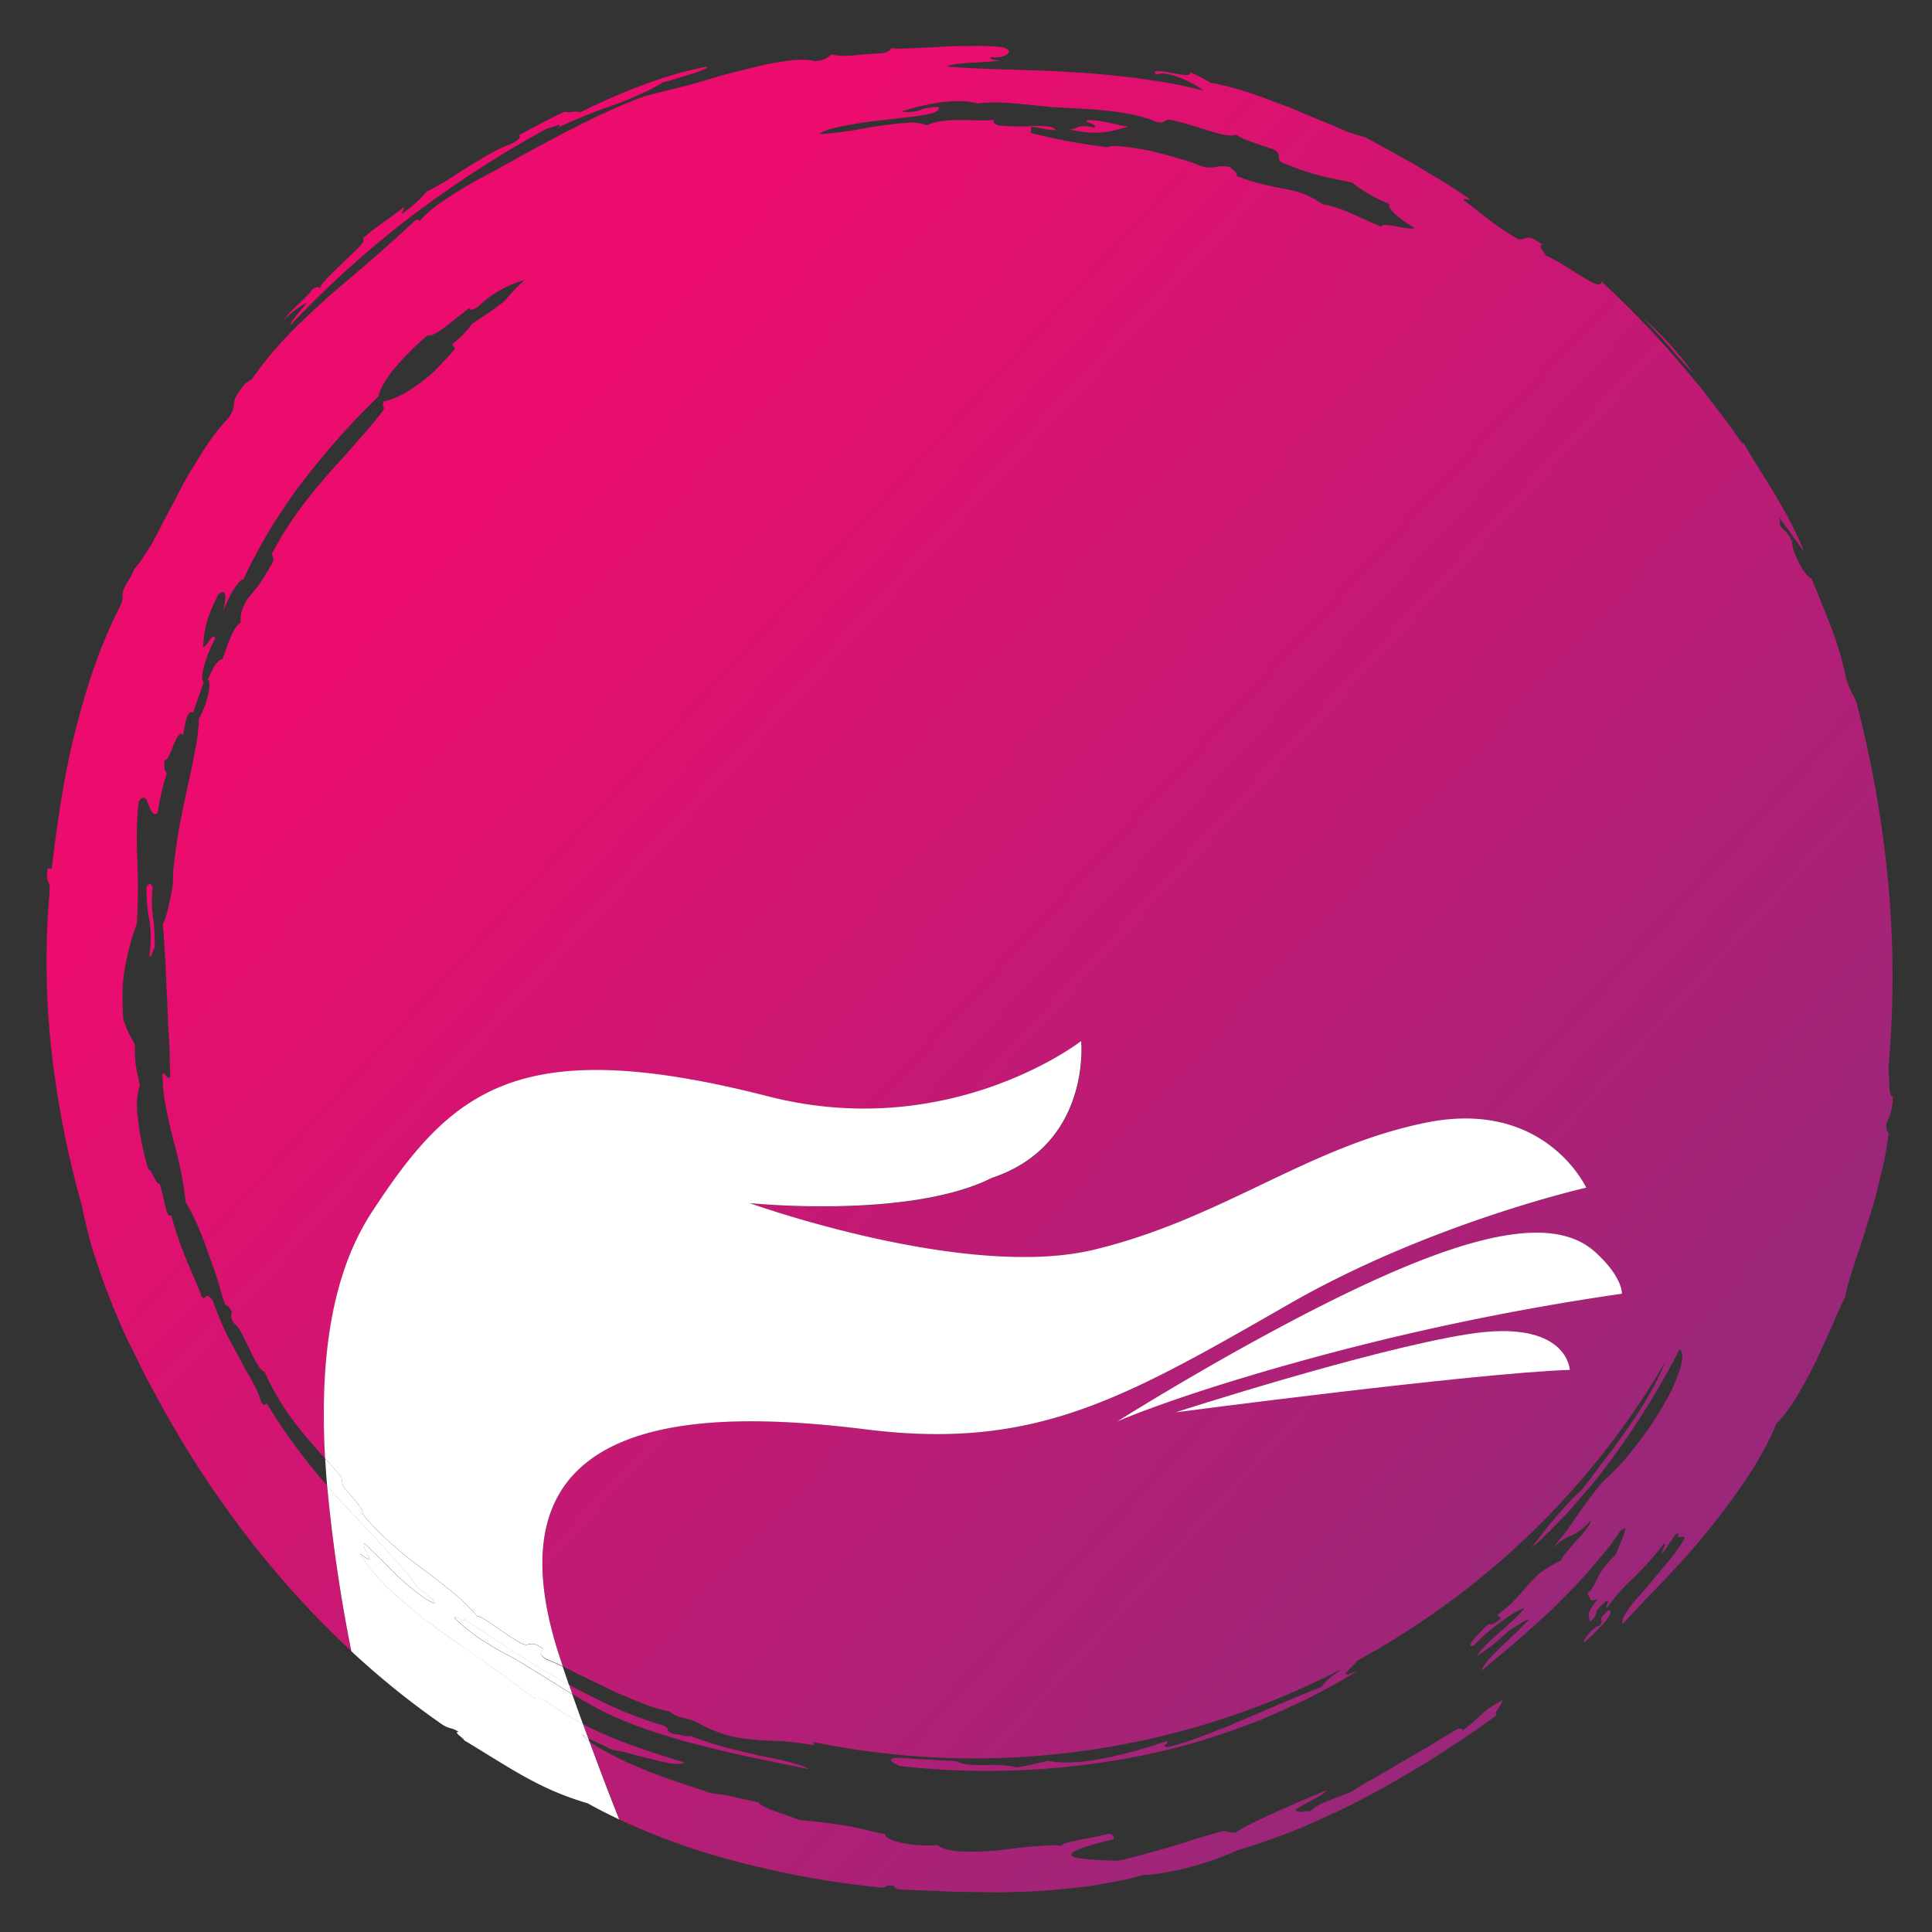 <svg id="Layer_1" data-name="Layer 1" xmlns="http://www.w3.org/2000/svg" xmlns:xlink="http://www.w3.org/1999/xlink" viewBox="0 0 542 542"><rect x="0" y="0" width="542" height="542" fill="#333333" stroke="none"/><defs><style>.cls-1{fill:none;}.cls-2{fill:url(#linear-gradient);}.cls-3{fill:url(#linear-gradient-2);}.cls-4{fill:url(#linear-gradient-3);}.cls-5{fill:url(#linear-gradient-4);}.cls-6{fill:url(#linear-gradient-5);}.cls-7{fill:url(#linear-gradient-6);}.cls-8{fill:url(#linear-gradient-7);}.cls-9{fill:url(#linear-gradient-8);}.cls-10{fill:url(#linear-gradient-9);}.cls-11{fill:#fff;}.cls-12{clip-path:url(#clip-path);}.cls-13{fill:url(#linear-gradient-10);}</style><linearGradient id="linear-gradient" x1="-432.09" y1="3777.24" x2="-431.09" y2="3777.24" gradientTransform="matrix(321.27, 297.5, 297.5, -321.27, -984931.26, 1342362.14)" gradientUnits="userSpaceOnUse"><stop offset="0" stop-color="#ec0c6e"/><stop offset="1" stop-color="#9a2779"/></linearGradient><linearGradient id="linear-gradient-2" x1="-432.09" y1="3777.21" x2="-431.09" y2="3777.21" xlink:href="#linear-gradient"/><linearGradient id="linear-gradient-3" x1="-432.09" y1="3777.39" x2="-431.09" y2="3777.39" xlink:href="#linear-gradient"/><linearGradient id="linear-gradient-4" x1="-432.09" y1="3778.17" x2="-431.09" y2="3778.17" xlink:href="#linear-gradient"/><linearGradient id="linear-gradient-5" x1="-432.09" y1="3777.69" x2="-431.09" y2="3777.69" xlink:href="#linear-gradient"/><linearGradient id="linear-gradient-6" x1="-432.09" y1="3777.88" x2="-431.09" y2="3777.88" xlink:href="#linear-gradient"/><linearGradient id="linear-gradient-7" x1="-432.09" y1="3778.32" x2="-431.09" y2="3778.32" xlink:href="#linear-gradient"/><linearGradient id="linear-gradient-8" x1="-432.09" y1="3777.39" x2="-431.09" y2="3777.39" xlink:href="#linear-gradient"/><linearGradient id="linear-gradient-9" x1="-432.09" y1="3777.73" x2="-431.09" y2="3777.73" xlink:href="#linear-gradient"/><clipPath id="clip-path"><path class="cls-1" d="M-519.44,453.08a53.49,53.49,0,0,0,9.62,7.35c2.88,1.87,5.56,3.09,7.79,4.4,9.4,5.56,17.53,11.31,26.15,15.37a122,122,0,0,0,12.93,5l6.47,2c2.18.62,4.4,1.15,6.63,1.74,8.94,2.34,18.5,4.23,29.88,6.55-2.61-1.45-7.57-2.63-13.65-3.75l-9.63-2.29a99.6,99.6,0,0,1-10-3.28,6.79,6.79,0,0,1-2.66-.23,12.33,12.33,0,0,0-2.08-.31c-3-1.07-.61-1.4-2.79-2.36a115.69,115.69,0,0,1-14.48-5.4c-2.42-1.06-4.78-2.32-7.19-3.51l-3.6-1.84-3.52-2c-9.5-5.24-18.42-11.53-27.16-17.17.06.62-.65.24-1.36-.15a3.32,3.32,0,0,0-1.14-.48c-.15,0-.24.09-.22.32m321.13,2.2c-1-.38-5.19,4.33-4.3,4.73,5.07-4.63,8.6-8.4,7-9.24-4.11,3.37-.81,2.43-2.71,4.51M-605.88,247.85a40.73,40.73,0,0,0,.84,9.6,35.5,35.5,0,0,1-.05,10c.73.18.9-1.79,1.45-2.27a51.42,51.42,0,0,0-.4-8.56,30.42,30.42,0,0,1-.1-8.61c-.39-.58-.59-.86-.82-.86s-.47.24-.92.7m427.3-151.37a78.84,78.84,0,0,0,6.39,7.07,95.06,95.06,0,0,0-13.94-15.28c2.28,2.31,5,5.37,7.55,8.21M-342.14,32.89c-.68.82,3.5,1.16,2.1,2-3.43-.68-4.14-.31-4.92.06a4.26,4.26,0,0,1-2.23.44c9.27,2.16,13,.05,16.75-.69-4.08-.74-7.61-1.89-10.87-1.89-.28,0-.55,0-.83,0m-142-2.23a5.19,5.19,0,0,0-2.26-.1,5.86,5.86,0,0,1-2.17,0c-4.4,2-8.61,4.35-12.86,6.61.64.41.24,1.11-1.75,2.26-3.73,1.25-7.68,3.72-11.79,6.19s-8.09,5.39-12.24,7.3A34,34,0,0,1-534.12,59c-.56-.26.8-1.4.35-1.71-4.91,3.89-7,4.79-11.51,8.78,1.32.59-2.07,3.36-5.39,6.61-3.27,3.1-6.73,6.35-6.57,7.47-.2-.65-1-.55-1.92,0-3,3.79-6,5.57-8.07,8.64A30.3,30.3,0,0,1-560.89,84c-1.43,2-4.45,5.14-4.64,6.39a284.24,284.24,0,0,1,33.4-30.15,307.72,307.72,0,0,1,38.53-25c1.22-.14,5.41-2.11,2.85-.15A159.47,159.47,0,0,1-475,28.69c2.52-.92,4.95-1.88,7.28-3a44.74,44.74,0,0,0,6.78-3.57c.7,0,3.95-1.08,7-2s5.78-1.91,5.31-2.31c-10.31,1.8-23.54,6.8-35.59,12.81m89.94-.21c5.17-1.63,14.61-4.09,21.42-2.28a44,44,0,0,1,10.13,0c3.42.24,6.84.63,10.2,1,9.91.62,21.58.64,29.65,4.14,1.79.39,2.2.1,2.6-.2a1.7,1.7,0,0,1,1.23-.39c8.8,1.78,15.28,5.34,18.88,4.21.75,1,6,2.64,10.11,4.06,2.91,1.42.81,2.37,2.46,3.71,10.32,4.22,14.06,4.35,19.78,5.67a43.54,43.54,0,0,0,10.47,6c-.41,1.4,2.28,3.79,7.16,6.79-1.05.29-2.93-.06-4.72-.4-2.32-.44-4.5-.89-4.61,0-5.54-2.21-11.45-5.63-16.44-6.27a25.26,25.26,0,0,0-5.81-3.1,36.75,36.75,0,0,0-5.19-1.29c-1.75-.33-3.56-.69-5.68-1.22a49.5,49.5,0,0,1-7.56-2.39c.8-.69-1.21-1.61-1.66-2.41a8.32,8.32,0,0,0-3.89-.11,9,9,0,0,1-4.48-.25c-3.06-1.37-9.06-3-14.51-4.33-5.51-1-10.46-1.71-11.48-.91a169.84,169.84,0,0,1-21.62-4l.12-1.73c2.74.22,3.37.81,6.94.93-.78-1.07-3-1.17-5.94-1.18A60.6,60.6,0,0,1-367,34.32c-1-.39-1.52-.85-1.13-1.5a49.92,49.92,0,0,1-6,0c-4.44-.11-9.53-.23-12.77,1.43a12.32,12.32,0,0,0-5.47-.7c-2.38.13-5.22.5-8.17.9s-6,1.09-8.91,1.48a75.72,75.72,0,0,1-7.82.79,11.35,11.35,0,0,1,2.92-1.35c1.3-.38,2.87-.72,4.6-1.05,3.47-.67,7.59-1.29,11.55-1.64,7.87-1,15-1.35,14.6-3.51a14.34,14.34,0,0,0-5,.68,10.1,10.1,0,0,1-3.61.69,16.36,16.36,0,0,1-2-.14m20.52-18.4c-2.92,0-6.15,0-9.27.22s-6.12.34-8.6.41a36.68,36.68,0,0,1-5.43,0c-.13.55-.75,1-2.44,1.4-5.45.14-11.15,1.34-14.13.33-1.43.67-.9,1.4-4.86,1.94-2.43-.85-7.51-.39-13.69.9-3.08.7-6.44,1.54-9.92,2.41s-7,2.06-10.46,3c-5.46,1.53-10.35,2.45-13.79,3.56-12.4,4.43-27.47,12.82-41.57,20.62L-513.76,50c-2,1.17-4,2.37-5.94,3.6s-3.8,2.46-5.45,3.71a32.9,32.9,0,0,0-4.09,3.89c-.37-.15-.32-.79-1.56.08-7.65,7.29-15.71,14-23.72,20.85-3.91,3.55-7.84,7.1-11.5,10.91a100.64,100.64,0,0,0-10.09,12.21c-1.36,1.51-1.41.3-3.69,3.68-2.8,3.82-.41,3.52-3,7.41a63.22,63.22,0,0,0-7.77,10.26c-1.24,2-2.47,4-3.68,6s-2.25,4.2-3.36,6.27-2.18,4.09-3.21,6-2,3.86-2.93,5.6-1.92,3.32-2.88,4.72a24.26,24.26,0,0,1-2.71,3.6c-1.3,3.41-1.77,2.87-3,5.74-.93,2.32.59,1.37-1.2,5.09-5.68,11.15-9.42,22.87-12.48,35s-4.91,24.76-6.51,38.23l-1.15-.11c-.68,4.81.83,2.9.55,6.52a225.49,225.49,0,0,0,.59,44.89,268.37,268.37,0,0,0,8.45,43c.72,3.72,1.76,7.91,3,12.37,1.44,4.4,3,9.12,4.87,13.85s3.88,9.57,6.26,14.17c1.14,2.32,2.27,4.64,3.39,6.91s2.39,4.43,3.54,6.59a285.72,285.72,0,0,0,35.46,51.53,244,244,0,0,0,44.48,40.23c2.19,1.48,2.54.79,4.79,2.17-1.75-.05,1.32,1.7,1.54,2.38,14.31,8.69,21.36,13.73,34.65,17.68a178.3,178.3,0,0,0,38.21,15.36,260.84,260.84,0,0,0,43.7,8.23c1.15.1,1.44-.09,1.73-.27s.66-.42,2.24-.22c-.1.39.55.69,1.21,1,4.64.3,10,.4,15.77.72,3.58,0,7.3.14,11.1.14h.42c2.18,0,4.39,0,6.6-.16,6.21-.11,12.44-.75,18.37-1.42,3-.38,5.82-.94,8.56-1.45a73.54,73.54,0,0,0,7.78-1.82c8-.33,19.52-3.65,26.38-6.88a201.9,201.9,0,0,0,19.11-6.83c6-2.69,11.92-5.28,17.68-8.47,5.86-3,11.56-6.51,17.59-10.11l9-5.92c3.13-2,6.16-4.34,9.42-6.6-.83-.93,1.4-2.4,1.66-4.27-6.24,3.35-6.29,5-11.09,8.47-.19-.47-.73-.61-1.71-.32l-8.45,5.15q-4.11,2.38-7.84,4.55c-4.91,3-9.48,5.36-13.21,7.77-5.3,2.37-8.89,3-11.53,5.52a9.94,9.94,0,0,0-1.64.09c-1.16.12-2.36.25-2.54-.32,1.13-1.49,8.31-4.22,8.62-5.67-7.79,3.39-21.4,9-25.3,11.87a5.58,5.58,0,0,1-2-.15,5.23,5.23,0,0,0-2-.14c-1.37.34-3.68,1-6.44,1.83s-5.92,1.94-9.07,2.82c-6.3,1.78-12.34,3.47-13.86,3.55a101.62,101.62,0,0,1-10.32-.6c-6.87-1.14,1.64-3.55,9.37-5.41,0-.72,0-1.4-1.49-1.53-2.24.6-5.34,1.18-8,1.69s-4.87,1-5.31,1.71c-2-.37-4.68-.07-7.8.16s-6.64.74-10.12,1.13c-7,.52-13.82.75-16.79-1.49-7.16.54-14.81-1.28-14.58-3.07-4.5-.9-7.86-1.87-11.46-2.46s-7.38-1.08-12.72-1.48c-2.87-1.45-10.56-3.32-11.36-5-5.12-1-10.12-2.43-13.2-2.5-3.88-1.44-12.09-3.78-19.7-7a86.27,86.27,0,0,1-10.47-5c-3-1.62-5.26-3.27-6.28-4.65,4.06,2.5,4,2,8.62,4.44a30.84,30.84,0,0,1,5,1.07l6,1.53c2,.51,3.95,1,5.6,1.22a8.7,8.7,0,0,0,3.89-.17c-15.53-4.84-27.08-8.56-39.15-17.42-1.24-.77-1.61-.71-2-.64s-.65.11-1.57-.41c-3.57-2.35-5.87-4.43-9.66-7.09-3.11-2.13-6.54-4.74-10.35-7.23s-7.58-5.44-11.38-8.21c-3.63-3-7.23-5.92-10.2-8.92a51.26,51.26,0,0,1-7-8.75c5.7,4.23.06-1.67,1.29-2.87,2.25,2.13,5.87,5.78,9.44,9.33,3.75,3.36,7.56,6.49,10.18,7.44-.15-1.47-2.48-2.4-5.09-4.84-4.23-6.12-12.19-14.09-20.42-23s-16.26-19.16-21.5-28.14c-.47.06-.68.92-1.58-.38a25.89,25.89,0,0,0-2.24-5.33c-.51-1-1.07-2-1.69-3s-1.18-2.19-1.81-3.35c-1.26-2.34-2.7-4.84-4.06-7.61s-2.57-5.81-3.75-9.05c-1.21-1.87-1.7-1.54-2.12-1.2s-.54.44-1,0c-1.36-3.69-3.07-7.27-4.59-11A107.31,107.31,0,0,1-599,340c-1.47,1.21-1.9-5.23-3.26-8.81-.54.22-1.08-.9-1.63-2s-1-2-1.48-2a79.27,79.27,0,0,1-3-15,18.86,18.86,0,0,1,.62-8.53c-1.33-6.29-1.36-5.59-1.44-11.62a33.05,33.05,0,0,1-3.23-6.83,80.65,80.65,0,0,1-.2-8.85,44.7,44.7,0,0,1,.89-6.92c.4-2.08.88-4,1.37-5.79s1.14-3.61,1.73-5.48c1-16-.89-21.5.53-34.16,1.65-2.22,2.21-.48,2.87,1.25.53,1.41,1.12,2.82,2.4,2.11a70,70,0,0,1,2.62-11.22c-.56-.53-.94-1.43-.59-3.71.86.15,1.65-2.26,2.52-4.36s1.84-3.89,2.64-2.6c.56-3.44,1.21-7.42,2.77-6.32l3-8.61c-1.44-.82.82-7.76,3.23-12.23-.43-1.1-1.15-.08-1.88.93-.56.8-1.13,1.6-1.55,1.38.38-3.81.32-6.73,4.26-14.64,2.67-2.26,2.14,1.35,1.43,4.53.55-1.3,1.09-2.51,1.6-3.59s1.09-2,1.59-2.77c1-1.54,1.83-2.44,2.44-2.39.66-1.38,1.29-2.73,1.92-4.05s1.37-2.55,2.05-3.79c1.38-2.47,2.68-4.88,4.09-7.15,2.91-4.47,5.65-8.77,8.8-12.72a217.42,217.42,0,0,1,21.09-23.72c.34-1.78,1.67-4.19,3.92-7.15a84.31,84.31,0,0,1,9.89-10c.73.51,2.81-.73,5.11-2.44s4.87-3.84,6.56-5.16c.15.71.89.69,2.54-.46a30.08,30.08,0,0,1,12.95-7.36,47.19,47.19,0,0,0-5.59,5.86c-3.78,3-6.11,4.3-9.23,6.52a29.83,29.83,0,0,1-5.55,5.69l.93,1.1c-1,1.23-2,2.35-3,3.38s-1.92,2.06-2.87,3a40.17,40.17,0,0,1-5.55,4.39,23.16,23.16,0,0,1-8.59,4.09c-1.08,1.66,1.21,1.19-1.08,3.63-2.78,3.64-5.48,6.53-7.92,9.36s-4.88,5.36-7.27,8.13c-4.72,5.55-9.87,11.61-15.15,21.62.13.8.75,1.1.12,2.67-2,3.24-2.9,4.89-3.83,6.13s-1.75,2.13-3.29,4.1c-2.27,4-1.62,4.9-1.85,6.6-1.55.18-3.73,6.16-5,10.1-1.11,0-2.57,1.85-4.1,5.69,1.28,1.24-.49,7.32-2.54,11.09a55.24,55.24,0,0,1-1.34,10.12c-.6,3.76-1.67,7.75-2.49,11.91s-1.83,8.41-2.35,12.6q-.47,3.13-.83,6.14c-.19,2-.26,3.95-.3,5.81-.9,4.92-1.7,8.66-2.82,11.06.27,2.35.37,5.49.64,9.07s.27,7.57.57,11.62c.08,2,.16,4.07.24,6.08s.23,4,.34,5.88.13,3.72.16,5.43.14,3.27.13,4.68c-.46.55-.81.1-1.16-.34s-.63-.81-1-.49a51.34,51.34,0,0,0,.86,8.84c.58,3,1.3,6.06,2,9.12a108.3,108.3,0,0,1,3.66,18,75.37,75.37,0,0,1,6.12,13.75c.94,2.62,1.93,5.26,2.73,7.85.41,1.29.79,2.56,1.13,3.79s.75,2.39,1.1,3.48c.42-.26,1,.49,1.77,1.7.27,1.22-.82.78.69,3.48,1.11.32,2.58,3.55,4.15,6.78s3.13,6.52,4.46,6.77c6,13.63,14.68,21.37,21.48,29.39.52,1.29,0,1.84,1.09,3.55a25.24,25.24,0,0,1,3.17,3.59c1.37,1.67,2.46,3.24,1.43,3a77.78,77.78,0,0,0,9.17,9.39c2.94,2.53,5.6,4.73,8.31,6.64s5.09,3.9,7.6,5.9a59.17,59.17,0,0,1,7.41,7.08c2.53.58,8.76,6,12.69,7.82a2.8,2.8,0,0,0,1.92.13c.77-.18,1.53-.36,3.95,1.25-.26.79-1.9,1.19.87,2.93a81.63,81.63,0,0,1,8,3.69c2.87,1.47,6,2.9,9.09,4.43s6.28,2.78,9.23,4a46.5,46.5,0,0,0,8.26,2.54c2.71,2.08,2.7,1.16,7.38,2.85A40,40,0,0,0-443,486a49.4,49.4,0,0,0,7.78,1.25c2.5.28,5,.24,7.74.42s5.55.58,8.87,1.1a6.37,6.37,0,0,1-.23-.88,224.43,224.43,0,0,0,148.19-20.49c-.65.48-1.28,1-1.86,1.42a14.15,14.15,0,0,0-3.78,3.58l-11.8,4.84-5.38,2.36-5.21,2.18c-1.71.72-3.37,1.51-5.06,2.17l-5.09,1.94c-1.69.63-3.39,1.29-5.12,1.86s-3.51,1-5.31,1.54c-2.53,0,.35-.94-.42-1.68-10,3.47-24.62,7.34-33.19,5.57-3.45.64-5.45,1.38-8.89,1.8a31.72,31.72,0,0,0-8.33-.62c-3.47,0-6.75.05-8.56-1.09-4.38-.27-10.58-.56-14.54-.86s-5.78.24-1.3,2.22a220.28,220.28,0,0,0,67.2-2.83A185.15,185.15,0,0,0-296.83,483c5.12-1.82,10.13-4.23,15.34-6.58,5.07-2.65,10.34-5.3,15.52-8.59-7.23,3.1-1.25-1-.39-2.67a227,227,0,0,0,22.81-14.25,223.09,223.09,0,0,0,63.67-69.54,64.2,64.2,0,0,1-4.25,8.69,99.33,99.33,0,0,1-5.5,8.72c-2,2.85-4,5.87-6.38,8.83s-4.61,6.27-7.3,9.62c-4.32,3.68-11.18,12.22-14,16.2,1.83-1.52,3.61-3.26,5.43-5.11s3.74-3.73,5.6-5.8l5.57-6.47c1.91-2.2,3.62-4.65,5.47-7a226.92,226.92,0,0,0,19.43-31.3c1.15.81.9,3.25-.24,6.58a41.21,41.21,0,0,1-2.35,5.53c-1,2-2.21,4-3.48,6.11A64.72,64.72,0,0,1-186,402c-1.46,2-2.91,3.84-4.29,5.56a75.55,75.55,0,0,1-7.09,7.25c-3.46,4.22-5.9,7.64-8,10.76s-4.14,5.72-6.57,8.42c5.31-5.48,5.9-2.41,11.28-8.36-.18,2.35-7.16,8.44-8.44,11.27a44.11,44.11,0,0,0-6.13,3.69c-4.86,4.7-6.51,8-11.62,11.5-.23.74,2,.31,0,1.87-1.25.79-2.15,1.15-2.4.72-2.72,2.38-7.16,7.1-4.26,6.09a43,43,0,0,1,7.25-6.34c2.69-2.08,5.38-3.78,7.07-4.16-4.68,5.4-10.31,8.76-13.57,13.56,5.42-3.63,5.06-3.77,9.36-7.43,1.66-.81,4.21-2.82,5.34-2.94-5,5.49-12.3,11.1-13.29,14.38,3.15-2.64,6.68-5.58,10.39-8.67l5.48-4.92c1.86-1.65,3.71-3.34,5.45-5.14,3.54-3.53,7-7,10-10.63,1.5-1.76,3-3.47,4.29-5.14s2.44-3.38,3.5-4.95c.22.2.91-.5,1.23-.52-.18,2-1.68,4.84-2.67,7.37-6.67,6.72-4.73,8.12-8,11,1.2,1.17.13,2.77,3.12,1.44-4.34,4.83-2.1,5.35-2.4,6.57,3.45-3.09-.23-2,4.7-6,1.3-.16-.72,1.79.13,1.93a53.33,53.33,0,0,1,7.44-8.35,97.7,97.7,0,0,0,8.49-9.53c.52-.16.25.54-.07,1.24-.43,1-1,1.94.34.64.4-.72,3.1-5.1,3.82-5-.33,1.31.1,1.24.66,1.16a1.11,1.11,0,0,1,1.14.3c-2,3.82-6.86,9.21-10.85,14-4.17,4.68-7.53,8.78-6.52,10.1,6.22-7,15.41-15.66,23.5-25.68s15.71-20.79,19.58-30.56c3.59-3.35,7.34-10,10.76-16.77l4.67-10.13c1.34-3.23,2.6-6.13,3.76-8.36.42-2.07,1.24-5,2.31-8.38s2.52-7.32,3.76-11.56c.65-2.12,1.32-4.29,2-6.49s1.16-4.48,1.72-6.72,1.1-4.48,1.52-6.68.72-4.36,1-6.42c-.5-.28-.79-1-.66-2.75a15.27,15.27,0,0,0,1.81-7.53c-1.18.58-.88-4.3-1.23-7.94a285.29,285.29,0,0,0-.09-52.27,320.86,320.86,0,0,0-8.86-50.25c-1-2.51-1.94-3.36-3.06-7.07a88.48,88.48,0,0,0-4.07-13.94c-2-5-4-10.2-5.62-13.82-2-.6-5.78-8.39-5.3-10.23-1.48-3.47-3.48-3.54-3.54-5.36.26-.13-.19-1.07-.1-1.4,2.21,2.78,5,7.1,6.94,9.41-5.37-13.12-14-24.52-17.19-30.83.18.44.17.7-.11.71-1.66-2.34-3.13-4.61-4.7-6.64l-4.5-5.87c-2.82-3.81-5.78-7.13-8.68-10.6a270.69,270.69,0,0,0-21.7-22.52c.07,1.66-1.95.77-4.91-1s-6.85-4.51-10.73-6.29c-.55-1.11-2.31-2.79-.9-3-3.2-2.46-4.11-2.12-5.06-1.78a2.72,2.72,0,0,1-1.71.17A58.47,58.47,0,0,1-229,61l-7.53-5.79c0-.32.43-.24.84-.17s.77.14.84-.12c-5.65-4-10.9-6.89-15.64-9.82l-7.06-3.89c-2.28-1.29-4.54-2.53-6.84-3.68a41.67,41.67,0,0,1-8.22-3c-3.63-1.42-7.89-3.29-12.27-5.09-4.43-1.63-8.89-3.46-12.9-4.66a71.91,71.91,0,0,0-9.72-2.44,27.88,27.88,0,0,0-5.82-2.91c.75,1.25-2.43.66-5.36.11s-5.65-.82-3.88.48c3.23-1.45,11.66,3.17,13.17,4.53-10.45-2.74-23.42-4.32-36.23-5.15s-25.5-.69-35.89-1.6c2.41-1.26,11.36-1,15-1.73-2.26-.09-2.94-.35-2.5-.95,3.69.7,7.63-2,2.61-2.81A59.62,59.62,0,0,0-373.73,12.05Z"/></clipPath><linearGradient id="linear-gradient-10" x1="-433.38" y1="3777.04" x2="-432.38" y2="3777.04" gradientTransform="matrix(0, 437.86, 437.86, 0, -1654195.65, 189833.26)" xlink:href="#linear-gradient"/></defs><title>logo</title><path class="cls-1" d="M74.2,384.79c-1.33-.25-2.93-3.52-4.46-6.77s-3-6.46-4.15-6.78c-1.51-2.7-.41-2.26-.69-3.48-.72-1.21-1.35-2-1.77-1.7-.35-1.1-.71-2.27-1.1-3.48s-.72-2.5-1.13-3.79c-.8-2.59-1.79-5.24-2.73-7.86a75.56,75.56,0,0,0-6.12-13.74,108.3,108.3,0,0,0-3.66-18c-.69-3.06-1.41-6.11-2-9.12a51.36,51.36,0,0,1-.86-8.85c.39-.31.71.09,1,.49s.71.9,1.16.35c0-1.41,0-3-.13-4.68s-.07-3.54-.16-5.43-.23-3.88-.34-5.88-.16-4.06-.24-6.08c-.3-4.05-.36-8.05-.57-11.62s-.37-6.72-.64-9.07c1.12-2.4,1.92-6.14,2.82-11.07,0-1.85.11-3.8.3-5.8s.52-4.06.83-6.14c.52-4.19,1.56-8.43,2.35-12.6s1.89-8.15,2.49-11.91a55.24,55.24,0,0,0,1.34-10.12c2-3.77,3.82-9.85,2.54-11.09,1.53-3.84,3-5.7,4.1-5.69,1.26-3.94,3.44-9.92,5-10.1.23-1.7-.42-2.57,1.85-6.6,1.54-2,2.38-2.86,3.29-4.11s1.81-2.88,3.83-6.13c.63-1.56,0-1.86-.12-2.66,5.28-10,10.43-16.07,15.15-21.62,2.39-2.77,4.87-5.28,7.27-8.13s5.14-5.72,7.92-9.36c2.29-2.44,0-2,1.08-3.63a23.21,23.21,0,0,0,8.59-4.1,40,40,0,0,0,5.55-4.38c1-.9,1.9-1.89,2.87-3s2-2.15,3-3.38l-.93-1.1a29.81,29.81,0,0,0,5.55-5.69c3.12-2.22,5.45-3.55,9.23-6.52a46.5,46.5,0,0,1,5.59-5.86,30.08,30.08,0,0,0-12.95,7.36c-1.65,1.15-2.39,1.17-2.54.46l-6.56,5.15c-2.3,1.72-4.38,3-5.11,2.45a85.09,85.09,0,0,0-9.89,10c-2.25,3-3.58,5.37-3.91,7.16a216.52,216.52,0,0,0-21.1,23.72c-3.15,3.95-5.89,8.24-8.8,12.72-1.41,2.27-2.71,4.68-4.09,7.14-.68,1.24-1.39,2.49-2,3.8s-1.26,2.67-1.92,4c-.61,0-1.45.86-2.44,2.4-.5.77-1,1.71-1.59,2.77s-1,2.29-1.6,3.58c.71-3.17,1.24-6.78-1.43-4.52-3.94,7.91-3.88,10.83-4.26,14.64.42.22,1-.58,1.55-1.38.73-1,1.45-2,1.88-.93-2.41,4.47-4.67,11.41-3.23,12.23l-3,8.61c-1.56-1.1-2.21,2.88-2.77,6.32-.8-1.29-1.71.51-2.64,2.6s-1.66,4.51-2.52,4.36c-.35,2.28,0,3.18.59,3.7a70.39,70.39,0,0,0-2.62,11.23c-1.28.7-1.87-.7-2.4-2.11-.66-1.74-1.22-3.47-2.87-1.25-1.42,12.66.45,18.11-.53,34.16-.59,1.87-1.15,3.65-1.73,5.47s-1,3.72-1.37,5.8a44.7,44.7,0,0,0-.89,6.92,80.65,80.65,0,0,0,.2,8.85,32.7,32.7,0,0,0,3.23,6.82c.08,6,.11,5.33,1.44,11.63a18.84,18.84,0,0,0-.62,8.53,77.71,77.71,0,0,0,3,15c.49,0,1,1,1.48,2s1.09,2.24,1.63,2c1.36,3.59,1.79,10,3.26,8.82a109.4,109.4,0,0,0,4.08,11.95c1.52,3.78,3.23,7.36,4.59,11.05.42.43.68.2,1,0s.91-.67,2.12,1.21c1.18,3.23,2.47,6.25,3.75,9.05s2.8,5.27,4.06,7.6c.63,1.17,1.24,2.29,1.81,3.36s1.18,2,1.69,3a26.06,26.06,0,0,1,2.24,5.32c.9,1.31,1.11.45,1.58.39a160.1,160.1,0,0,0,16.88,23q-.33-3.84-.54-7.62C85.37,402.68,78.93,395.58,74.2,384.79ZM43.36,266c-.55.48-.72,2.45-1.45,2.27a35.58,35.58,0,0,0,.05-10,40.63,40.63,0,0,1-.84-9.59c.45-.46.7-.7.91-.7s.44.28.83.85a30.48,30.48,0,0,0,.1,8.62A51.42,51.42,0,0,1,43.36,266Z"/><path class="cls-1" d="M246.47,35.35c3-.41,5.8-.77,8.18-.9a12.32,12.32,0,0,1,5.47.7c3.24-1.66,8.33-1.55,12.77-1.43a47.7,47.7,0,0,0,6-.06c-.39.66.16,1.12,1.13,1.5a59.58,59.58,0,0,0,10.33.18c2.94,0,5.16.12,5.94,1.19-3.57-.12-4.2-.71-6.94-.93l-.12,1.73a169.84,169.84,0,0,0,21.62,4c1-.8,6-.13,11.48.91,5.45,1.3,11.45,3,14.51,4.33a8.89,8.89,0,0,0,4.48.24,8.5,8.5,0,0,1,3.89.12c.45.79,2.46,1.72,1.66,2.41a48.23,48.23,0,0,0,7.56,2.38c2.12.54,3.93.9,5.68,1.23a36.75,36.75,0,0,1,5.19,1.29,25.26,25.26,0,0,1,5.81,3.1c5,.63,10.91,4.06,16.44,6.27.11-.9,2.29-.46,4.61,0,1.79.34,3.67.68,4.72.4-4.88-3-7.57-5.4-7.16-6.79a43.54,43.54,0,0,1-10.47-6c-5.72-1.32-9.46-1.45-19.78-5.67-1.65-1.34.45-2.29-2.46-3.71-4.09-1.42-9.36-3-10.11-4.06-3.6,1.13-10.08-2.43-18.88-4.21a1.7,1.7,0,0,0-1.23.39c-.4.29-.81.59-2.6.2-8.06-3.5-19.74-3.52-29.65-4.15-3.36-.34-6.78-.73-10.2-1a45.13,45.13,0,0,0-10.13,0c-6.81-1.8-16.25.65-21.42,2.29a18.4,18.4,0,0,0,2,.13,10.12,10.12,0,0,0,3.61-.68,14.52,14.52,0,0,1,5-.69c.42,2.17-6.72,2.51-14.6,3.51-4,.36-8.08,1-11.55,1.65-1.73.33-3.3.67-4.6,1.05a11.73,11.73,0,0,0-2.92,1.34,72.79,72.79,0,0,0,7.82-.78C240.46,36.43,243.51,35.7,246.47,35.35Zm55.57.5c.78-.38,1.49-.75,4.92-.06,1.4-.9-2.78-1.23-2.1-2.06l.83,0c3.26,0,6.79,1.15,10.87,1.88-3.74.75-7.48,2.85-16.75.69A4.21,4.21,0,0,0,302,35.85Z"/><path class="cls-2" d="M171.12,481.05a124.14,124.14,0,0,0,12.93,5l6.47,2c2.18.62,4.4,1.15,6.63,1.74,8.94,2.33,18.5,4.23,29.88,6.55-2.61-1.45-7.57-2.63-13.65-3.75l-9.63-2.29a102.22,102.22,0,0,1-10-3.28,7,7,0,0,1-2.66-.23,11.39,11.39,0,0,0-2.08-.31c-3-1.07-.61-1.4-2.79-2.36a115.69,115.69,0,0,1-14.48-5.4c-2.42-1.07-4.78-2.32-7.19-3.51l-3.6-1.84-1.31-.75c.3.85.6,1.72.91,2.59A116.76,116.76,0,0,0,171.12,481.05Z"/><path class="cls-3" d="M171.76,490.9a30.84,30.84,0,0,1,5,1.07l6,1.53c2,.51,4,1,5.6,1.21a8.56,8.56,0,0,0,3.89-.17c-11.07-3.44-20.11-6.33-28.77-10.91.47,1.3,1,2.61,1.44,3.92C167.33,488.89,168,488.93,171.76,490.9Z"/><path class="cls-4" d="M42.86,248.85c-.39-.57-.59-.85-.83-.85s-.46.24-.91.7a40.63,40.63,0,0,0,.84,9.59,35.58,35.58,0,0,1-.05,10c.73.18.9-1.79,1.45-2.27a51.42,51.42,0,0,0-.4-8.56A30.48,30.48,0,0,1,42.86,248.85Z"/><path class="cls-5" d="M316.56,35.59c-4.08-.73-7.61-1.88-10.87-1.88l-.83,0c-.68.83,3.5,1.16,2.1,2.06-3.43-.69-4.14-.32-4.92.06a4.21,4.21,0,0,1-2.23.43C309.08,38.44,312.82,36.34,316.56,35.59Z"/><path class="cls-6" d="M444.39,460.86c5.07-4.63,8.6-8.4,7-9.24-4.11,3.37-.81,2.43-2.71,4.51C447.68,455.74,443.5,460.46,444.39,460.86Z"/><path class="cls-7" d="M156.25,35.9A159.47,159.47,0,0,1,172,29.54c2.52-.92,5-1.88,7.28-3A44.26,44.26,0,0,0,186.1,23c.7,0,4-1.08,7-2s5.78-1.91,5.31-2.31c-10.31,1.8-23.54,6.8-35.59,12.81a5.19,5.19,0,0,0-2.26-.1,6.08,6.08,0,0,1-2.17-.05c-4.4,2-8.61,4.35-12.86,6.61.64.41.24,1.1-1.75,2.26-3.73,1.25-7.68,3.71-11.79,6.19s-8.09,5.39-12.24,7.29a33.65,33.65,0,0,1-6.86,6.18c-.56-.26.8-1.4.35-1.72-4.91,3.9-7,4.8-11.51,8.78,1.32.6-2.07,3.37-5.39,6.62S89.6,79.92,89.76,81c-.2-.65-1-.55-1.92,0-3,3.79-6,5.56-8.07,8.64a30.42,30.42,0,0,1,6.34-4.82c-1.43,2-4.45,5.15-4.64,6.4a282.55,282.55,0,0,1,33.4-30.15,307.72,307.72,0,0,1,38.53-25C154.62,35.91,158.81,33.94,156.25,35.9Z"/><path class="cls-8" d="M468.41,97.32a80.62,80.62,0,0,0,6.4,7.08,95.06,95.06,0,0,0-13.94-15.28C463.15,91.43,465.86,94.49,468.41,97.32Z"/><path class="cls-9" d="M203.1,521.27a260.65,260.65,0,0,0,43.7,8.23c1.15.1,1.44-.09,1.73-.27s.66-.42,2.24-.22c-.1.39.55.69,1.21,1,4.64.29,10,.39,15.77.72,5.76,0,11.92.31,18.12,0,6.21-.11,12.44-.75,18.37-1.43,3-.37,5.82-.93,8.56-1.44a73.54,73.54,0,0,0,7.78-1.82c8-.33,19.52-3.65,26.38-6.89a199.14,199.14,0,0,0,19.11-6.82c6-2.69,11.92-5.28,17.68-8.48,5.86-3,11.56-6.5,17.59-10.1l9.05-5.93c3.12-2,6.16-4.33,9.42-6.59-.83-.93,1.4-2.4,1.66-4.28-6.24,3.35-6.29,5-11.1,8.48-.18-.48-.72-.61-1.7-.32l-8.45,5.15-7.84,4.54c-4.91,3-9.48,5.36-13.21,7.78-5.3,2.37-8.89,3-11.52,5.52a9,9,0,0,0-1.65.09c-1.16.12-2.36.24-2.54-.33,1.13-1.49,8.31-4.21,8.62-5.66-7.79,3.39-21.4,9-25.3,11.87a5.58,5.58,0,0,1-2-.15,5.39,5.39,0,0,0-2-.15c-1.37.35-3.68,1-6.44,1.83s-5.92,2-9.07,2.83c-6.3,1.78-12.34,3.46-13.86,3.55a101.62,101.62,0,0,1-10.32-.6c-6.87-1.14,1.64-3.55,9.37-5.41,0-.73,0-1.4-1.5-1.53-2.23.6-5.33,1.18-8,1.69s-4.87,1-5.32,1.71c-1.95-.37-4.67-.07-7.79.16s-6.64.74-10.12,1.13c-7,.52-13.82.75-16.78-1.49-7.17.54-14.83-1.29-14.59-3.07-4.5-.9-7.86-1.88-11.46-2.46s-7.38-1.08-12.72-1.49c-2.87-1.44-10.56-3.31-11.36-5-5.12-1-10.12-2.44-13.2-2.51-3.88-1.43-12.09-3.78-19.7-7a84,84,0,0,1-10.46-5,31.81,31.81,0,0,1-4.09-2.57c2.61,7,5.42,14.38,8.37,21.89A190.22,190.22,0,0,0,203.1,521.27Z"/><path class="cls-10" d="M74.89,393.78c-.47.06-.68.92-1.58-.39a26.06,26.06,0,0,0-2.24-5.32c-.51-1-1.07-2-1.69-3s-1.18-2.19-1.81-3.36c-1.26-2.33-2.7-4.84-4.06-7.6s-2.57-5.82-3.75-9.05c-1.21-1.88-1.7-1.54-2.12-1.21s-.54.45-1,0c-1.36-3.69-3.07-7.27-4.59-11.05A109.4,109.4,0,0,1,48,340.87c-1.47,1.21-1.9-5.23-3.26-8.82-.54.23-1.08-.89-1.63-2s-1-2-1.48-2a77.71,77.71,0,0,1-3-15,18.84,18.84,0,0,1,.62-8.53c-1.33-6.3-1.36-5.59-1.44-11.63A32.7,32.7,0,0,1,34.6,286a80.65,80.65,0,0,1-.2-8.85,44.7,44.7,0,0,1,.89-6.92c.4-2.08.88-4,1.37-5.8s1.14-3.6,1.73-5.47c1-16.05-.89-21.5.53-34.16,1.65-2.22,2.21-.49,2.87,1.25.53,1.41,1.12,2.81,2.4,2.11a70.39,70.39,0,0,1,2.62-11.23c-.56-.52-.94-1.42-.59-3.7.86.15,1.64-2.26,2.52-4.36s1.84-3.89,2.64-2.6c.56-3.44,1.21-7.42,2.77-6.32l3-8.61c-1.44-.82.82-7.76,3.23-12.23-.43-1.11-1.15-.09-1.88.93-.56.8-1.13,1.6-1.55,1.38.38-3.81.32-6.73,4.26-14.64,2.67-2.26,2.14,1.35,1.43,4.52.55-1.29,1.09-2.5,1.6-3.58s1.09-2,1.59-2.77c1-1.54,1.83-2.44,2.44-2.4.66-1.37,1.29-2.72,1.92-4s1.37-2.56,2-3.8c1.38-2.46,2.68-4.87,4.09-7.14,2.91-4.48,5.65-8.77,8.8-12.72a216.52,216.52,0,0,1,21.1-23.72c.33-1.79,1.66-4.19,3.91-7.16A85.09,85.09,0,0,1,120,94c.73.51,2.81-.73,5.11-2.45l6.56-5.15c.15.71.89.69,2.54-.46a30.08,30.08,0,0,1,12.95-7.36,46.5,46.5,0,0,0-5.59,5.86c-3.78,3-6.11,4.3-9.23,6.52a29.81,29.81,0,0,1-5.55,5.69l.93,1.1c-1,1.23-2,2.35-3,3.38s-1.92,2.06-2.87,3a40,40,0,0,1-5.55,4.38,23.21,23.21,0,0,1-8.59,4.1c-1.08,1.65,1.21,1.19-1.08,3.63-2.78,3.64-5.48,6.53-7.92,9.36s-4.88,5.36-7.27,8.13c-4.72,5.55-9.87,11.61-15.15,21.62.13.8.75,1.1.12,2.66-2,3.25-2.9,4.9-3.83,6.13s-1.75,2.14-3.29,4.11c-2.27,4-1.62,4.9-1.85,6.6-1.55.18-3.73,6.16-5,10.1-1.11,0-2.57,1.85-4.1,5.69,1.28,1.24-.49,7.32-2.54,11.09a55.24,55.24,0,0,1-1.34,10.12c-.6,3.76-1.67,7.75-2.49,11.91s-1.83,8.41-2.35,12.6c-.31,2.08-.59,4.14-.83,6.14s-.26,3.95-.3,5.8c-.9,4.93-1.7,8.67-2.82,11.07.27,2.35.37,5.49.64,9.07s.27,7.57.57,11.62c.08,2,.16,4.07.24,6.08s.23,4,.34,5.88.13,3.72.16,5.43.14,3.27.13,4.68c-.45.55-.81.1-1.16-.35s-.63-.8-1-.49a51.36,51.36,0,0,0,.86,8.85c.58,3,1.3,6.06,2,9.12a108.3,108.3,0,0,1,3.66,18,75.56,75.56,0,0,1,6.12,13.74c.94,2.62,1.93,5.27,2.73,7.86.41,1.29.79,2.56,1.13,3.79s.75,2.38,1.1,3.48c.42-.26,1.05.49,1.77,1.7.28,1.22-.82.78.69,3.48,1.11.32,2.58,3.55,4.15,6.78s3.13,6.52,4.46,6.77c4.73,10.79,11.17,17.89,17,24.36-1.5-26.9,1.45-51.29,13.17-69.19,22.33-34.12,40.95-50.33,111.24-32.37,51,13,87.69-15.53,87.69-15.53s3,29-25.06,38.39c-23.22,11.66-67.9,7.08-67.9,7.08s60.41,21.77,96.51,13.07,59.88-28.88,93.28-35.67S445,333.19,445,333.19s-43.66,9.86-83.28,32.59C315,392.57,290.32,406.93,242.91,401s-108.74-5.16-85.75,64.31c.24.72.49,1.45.73,2.18,1.1.53,2.23,1.08,3.39,1.68,2.87,1.47,6,2.9,9.09,4.43s6.28,2.78,9.23,4a45.78,45.78,0,0,0,8.26,2.55c2.71,2.08,2.7,1.16,7.39,2.85a39.79,39.79,0,0,0,8.78,3.82,49.4,49.4,0,0,0,7.78,1.25c2.5.28,5,.24,7.74.42s5.55.58,8.87,1.1a6.76,6.76,0,0,1-.23-.88,224.43,224.43,0,0,0,148.19-20.49c-.65.48-1.28.95-1.86,1.42a14,14,0,0,0-3.78,3.58l-11.8,4.84-5.38,2.35c-1.76.75-3.5,1.47-5.21,2.19s-3.37,1.5-5.06,2.16l-5.09,1.95c-1.69.63-3.39,1.29-5.12,1.86s-3.51,1.05-5.31,1.54c-2.54,0,.35-.94-.42-1.69-10,3.48-24.63,7.35-33.19,5.58-3.45.63-5.45,1.38-8.89,1.8a31.72,31.72,0,0,0-8.33-.62c-3.47,0-6.75.05-8.56-1.1-4.38-.26-10.58-.55-14.54-.85s-5.78.24-1.3,2.22a220,220,0,0,0,67.2-2.84,184.13,184.13,0,0,0,30.43-8.81c5.12-1.82,10.13-4.23,15.34-6.58,5.07-2.65,10.34-5.3,15.52-8.59-7.23,3.1-1.25-1-.39-2.67a227,227,0,0,0,22.81-14.25,223.28,223.28,0,0,0,63.68-69.55,64.85,64.85,0,0,1-4.26,8.69,98,98,0,0,1-5.5,8.73c-2,2.85-4,5.86-6.38,8.83s-4.61,6.27-7.3,9.62c-4.32,3.68-11.18,12.22-14,16.19,1.83-1.52,3.61-3.25,5.43-5.1s3.74-3.73,5.59-5.8l5.58-6.47c1.91-2.21,3.62-4.66,5.47-7a227.52,227.52,0,0,0,19.43-31.3c1.15.81.9,3.25-.24,6.58a42.4,42.4,0,0,1-2.34,5.53c-1,1.95-2.22,4-3.49,6.11a64.72,64.72,0,0,1-4.14,6.1c-1.46,2-2.91,3.84-4.29,5.56a75.55,75.55,0,0,1-7.09,7.25c-3.46,4.22-5.9,7.64-8,10.75s-4.14,5.73-6.57,8.43c5.31-5.48,5.89-2.41,11.28-8.36-.18,2.35-7.16,8.44-8.44,11.26a45.29,45.29,0,0,0-6.13,3.7c-4.86,4.7-6.51,8-11.62,11.5-.23.73,2,.31,0,1.87-1.25.79-2.15,1.14-2.41.72-2.71,2.38-7.15,7.09-4.25,6.09a43,43,0,0,1,7.25-6.34c2.69-2.08,5.38-3.78,7.06-4.17-4.68,5.41-10.3,8.77-13.56,13.56,5.42-3.62,5.06-3.76,9.36-7.43,1.66-.8,4.2-2.81,5.34-2.93-5,5.49-12.3,11.1-13.29,14.37L426,460l5.48-4.92c1.86-1.65,3.71-3.34,5.45-5.14,3.54-3.53,7-7,10-10.63,1.5-1.77,3-3.48,4.29-5.14s2.44-3.38,3.5-4.95c.22.2.91-.5,1.23-.52-.18,2-1.68,4.84-2.67,7.37-6.67,6.72-4.73,8.12-8,11,1.2,1.17.13,2.76,3.12,1.44-4.35,4.82-2.1,5.35-2.4,6.57,3.45-3.1-.23-1.95,4.7-6,1.3-.16-.72,1.79.13,1.93a53.33,53.33,0,0,1,7.44-8.35,96.71,96.71,0,0,0,8.49-9.54c.52-.15.25.55-.06,1.25-.44,1-1,1.94.33.64.4-.72,3.1-5.1,3.82-5-.33,1.31.1,1.23.66,1.16a1.11,1.11,0,0,1,1.14.3c-2,3.81-6.86,9.21-10.85,14-4.17,4.67-7.53,8.78-6.52,10.1,6.22-7.05,15.41-15.66,23.5-25.68s15.71-20.79,19.58-30.56c3.59-3.35,7.34-10,10.76-16.77l4.67-10.13c1.34-3.23,2.6-6.13,3.76-8.36.42-2.08,1.24-5,2.31-8.38s2.52-7.32,3.76-11.56c.65-2.12,1.32-4.29,2-6.49s1.16-4.48,1.72-6.72,1.1-4.48,1.52-6.68.72-4.36,1-6.42c-.5-.28-.79-1-.66-2.75a15.27,15.27,0,0,0,1.81-7.53c-1.18.58-.88-4.31-1.23-7.94a285.29,285.29,0,0,0-.09-52.27,319.69,319.69,0,0,0-8.87-50.25c-1-2.51-1.93-3.36-3-7.07a88.48,88.48,0,0,0-4.07-13.94c-2-5-4-10.2-5.62-13.82-2-.6-5.78-8.39-5.3-10.24-1.48-3.46-3.48-3.53-3.54-5.35.26-.14-.19-1.08-.1-1.4,2.21,2.78,5,7.1,6.94,9.41-5.37-13.12-14-24.52-17.2-30.84.19.45.18.71-.1.72-1.66-2.34-3.13-4.61-4.7-6.65l-4.5-5.86c-2.82-3.81-5.78-7.13-8.68-10.6a269.14,269.14,0,0,0-21.7-22.52c.07,1.65-1.95.77-4.91-1s-6.85-4.51-10.73-6.3c-.55-1.1-2.31-2.78-.9-2.94-3.2-2.46-4.11-2.12-5.07-1.78a2.68,2.68,0,0,1-1.7.17,58.47,58.47,0,0,1-7.88-5.2l-7.53-5.79c0-.32.43-.24.84-.17s.77.14.84-.12c-5.65-4-10.9-6.9-15.64-9.82l-7.06-3.89c-2.29-1.29-4.54-2.53-6.84-3.68a41.93,41.93,0,0,1-8.23-3c-3.62-1.42-7.88-3.29-12.26-5.09-4.43-1.63-8.89-3.46-12.9-4.67a73.13,73.13,0,0,0-9.72-2.43,27.88,27.88,0,0,0-5.82-2.91c.75,1.25-2.43.66-5.36.11s-5.65-.83-3.88.48c3.23-1.45,11.66,3.17,13.17,4.53-10.45-2.74-23.42-4.32-36.23-5.15s-25.5-.69-35.89-1.61c2.41-1.25,11.36-1,15-1.73-2.26-.08-2.94-.35-2.5-.94,3.69.7,7.63-2,2.61-2.82a59.9,59.9,0,0,0-7.36-.27c-2.92,0-6.15,0-9.27.21s-6.12.35-8.6.42a36.68,36.68,0,0,1-5.43,0c-.13.55-.75,1-2.44,1.4-5.45.14-11.15,1.34-14.13.33-1.43.66-.9,1.39-4.86,1.93-2.43-.84-7.51-.39-13.69.91-3.08.69-6.44,1.54-9.92,2.41s-7,2.06-10.46,3C189,25.05,184.12,26,180.68,27.08c-12.4,4.43-27.47,12.81-41.57,20.61l-5.87,3.14c-2,1.17-4,2.37-5.94,3.6s-3.8,2.45-5.45,3.71A32.18,32.18,0,0,0,117.76,62c-.37-.16-.32-.8-1.56.07-7.65,7.29-15.71,14-23.72,20.86-3.91,3.54-7.84,7.1-11.5,10.91a101.58,101.58,0,0,0-10.09,12.21c-1.36,1.51-1.41.3-3.69,3.68-2.8,3.81-.41,3.51-3,7.41a63.22,63.22,0,0,0-7.77,10.26c-1.24,2-2.47,4-3.68,6s-2.25,4.2-3.36,6.26l-3.21,6.05c-1,2-2,3.86-2.93,5.6s-1.93,3.32-2.88,4.71a23.71,23.71,0,0,1-2.71,3.61c-1.3,3.41-1.77,2.87-2.95,5.74-.93,2.31.59,1.37-1.2,5.09-5.68,11.15-9.42,22.87-12.48,35s-4.91,24.76-6.51,38.23l-1.15-.12c-.68,4.81.83,2.91.55,6.53A225.49,225.49,0,0,0,14.47,295a269.42,269.42,0,0,0,8.44,43c.73,3.72,1.77,7.91,3,12.37,1.44,4.4,3,9.12,4.87,13.85s3.89,9.56,6.26,14.17l3.39,6.91c1.14,2.27,2.39,4.43,3.54,6.59a285.72,285.72,0,0,0,35.46,51.53,257.88,257.88,0,0,0,19.13,19.77,448,448,0,0,1-6.79-46.45A160.1,160.1,0,0,1,74.89,393.78ZM232.67,36.27c1.3-.38,2.87-.72,4.6-1.05,3.47-.67,7.59-1.29,11.55-1.65,7.88-1,15-1.34,14.6-3.51a14.52,14.52,0,0,0-5,.69,10.12,10.12,0,0,1-3.61.68,18.4,18.4,0,0,1-2-.13c5.17-1.64,14.61-4.09,21.42-2.29a45.13,45.13,0,0,1,10.13,0c3.42.25,6.84.64,10.2,1,9.91.63,21.59.65,29.65,4.15,1.79.39,2.2.09,2.6-.2a1.7,1.7,0,0,1,1.23-.39c8.8,1.78,15.28,5.34,18.88,4.21.75,1.05,6,2.64,10.11,4.06,2.91,1.42.81,2.37,2.46,3.71,10.32,4.22,14.06,4.35,19.78,5.67a43.54,43.54,0,0,0,10.47,6C389.27,58.58,392,61,396.84,64c-1,.28-2.93-.06-4.72-.4-2.32-.45-4.5-.89-4.61,0C382,61.38,376.06,58,371.07,57.32a25.26,25.26,0,0,0-5.81-3.1,36.75,36.75,0,0,0-5.19-1.29c-1.75-.33-3.56-.69-5.68-1.23a48.23,48.23,0,0,1-7.56-2.38c.8-.69-1.21-1.62-1.66-2.41a8.5,8.5,0,0,0-3.89-.12,8.89,8.89,0,0,1-4.48-.24c-3.06-1.37-9.06-3-14.51-4.33-5.51-1-10.46-1.71-11.48-.91a169.84,169.84,0,0,1-21.62-4l.12-1.73c2.74.22,3.37.81,6.94.93-.78-1.07-3-1.18-5.94-1.19A59.58,59.58,0,0,1,280,35.16c-1-.38-1.52-.84-1.13-1.5a47.7,47.7,0,0,1-6,.06c-4.44-.12-9.53-.23-12.77,1.43a12.32,12.32,0,0,0-5.47-.7c-2.38.13-5.22.49-8.18.9s-6,1.08-8.9,1.48a72.79,72.79,0,0,1-7.82.78A11.73,11.73,0,0,1,232.67,36.27Z"/><path class="cls-11" d="M152.42,462.56c-2.42-1.62-3.18-1.44-3.95-1.26a2.69,2.69,0,0,1-1.92-.13c-3.93-1.8-10.16-7.24-12.69-7.81a59.17,59.17,0,0,0-7.41-7.08c-2.51-2-4.92-4-7.6-5.91a105.71,105.71,0,0,1-8.31-6.64,76.9,76.9,0,0,1-9.17-9.38c1,.21-.06-1.37-1.43-3a25.24,25.24,0,0,0-3.17-3.59c-1.09-1.71-.57-2.26-1.08-3.55-1.42-1.67-2.92-3.33-4.46-5q.21,3.78.54,7.62,2.28,2.64,4.62,5.15c8.23,8.92,16.19,16.9,20.42,23,2.61,2.44,4.94,3.37,5.09,4.84-2.62-.95-6.43-4.08-10.18-7.45-3.57-3.54-7.19-7.19-9.44-9.32-1.23,1.19,4.41,7.1-1.29,2.87a50.84,50.84,0,0,0,7,8.74c3,3,6.57,5.94,10.19,8.93,3.81,2.77,7.61,5.68,11.39,8.21s7.24,5.09,10.35,7.22c3.79,2.67,6.09,4.74,9.66,7.1.92.52,1.25.46,1.57.41s.73-.13,2,.64a84.8,84.8,0,0,0,10.38,6.5q-1.54-4.26-3-8.36c-5-3-10.07-6.33-15.59-9.6-2.23-1.3-4.91-2.52-7.79-4.4a52.92,52.92,0,0,1-9.62-7.34c0-.24.07-.33.22-.33a3.38,3.38,0,0,1,1.14.49c.71.38,1.42.77,1.36.15,8.73,5.64,17.66,11.93,27.16,17.17l2.21,1.27c-.6-1.76-1.19-3.48-1.76-5.18-1.62-.77-3.17-1.47-4.6-2C150.52,463.74,152.16,463.34,152.42,462.56Z"/><path class="cls-11" d="M165.34,488.54l-.36-1c-.52-.29-1.11-.64-1.84-1.09A10.91,10.91,0,0,0,165.34,488.54Z"/><path class="cls-11" d="M128.7,485.85c-1.75-.05,1.32,1.7,1.54,2.38,14.31,8.69,21.36,13.73,34.65,17.68,2.68,1.51,5.65,3,8.82,4.52-3-7.51-5.76-14.84-8.37-21.89a10.91,10.91,0,0,1-2.2-2.08c.73.45,1.32.8,1.84,1.09-.49-1.31-1-2.62-1.44-3.92a84.8,84.8,0,0,1-10.38-6.5c-1.24-.77-1.61-.71-2-.64s-.65.11-1.57-.41c-3.57-2.36-5.87-4.43-9.66-7.1-3.11-2.13-6.54-4.73-10.35-7.22s-7.58-5.44-11.39-8.21c-3.62-3-7.22-5.92-10.19-8.93a50.84,50.84,0,0,1-7-8.74c5.7,4.23.06-1.68,1.29-2.87,2.25,2.13,5.87,5.78,9.44,9.32,3.75,3.37,7.56,6.5,10.18,7.45-.15-1.47-2.48-2.4-5.09-4.84-4.23-6.12-12.19-14.1-20.42-23q-2.34-2.51-4.62-5.15a448,448,0,0,0,6.79,46.45,230.53,230.53,0,0,0,25.35,20.45C126.1,485.16,126.45,484.47,128.7,485.85Z"/><path class="cls-11" d="M130.28,454.24c.06.62-.65.23-1.36-.15a3.38,3.38,0,0,0-1.14-.49c-.15,0-.24.09-.22.33a52.92,52.92,0,0,0,9.62,7.34c2.88,1.88,5.56,3.1,7.79,4.4,5.52,3.27,10.59,6.59,15.59,9.6-.31-.87-.61-1.74-.91-2.59l-2.21-1.27C147.94,466.17,139,459.88,130.28,454.24Z"/><path class="cls-11" d="M242.91,401c47.41,5.92,72.12-8.44,118.84-35.23C401.37,343.05,445,333.19,445,333.19s-11.46-25-44.87-18.26-57.19,27-93.28,35.67-96.51-13.07-96.51-13.07,44.68,4.58,67.9-7.08c28-9.35,25.06-38.39,25.06-38.39s-36.71,28.55-87.69,15.53c-70.29-18-88.91-1.75-111.24,32.37-11.72,17.9-14.67,42.29-13.17,69.19,1.54,1.7,3,3.36,4.46,5,.51,1.29,0,1.84,1.08,3.55a25.24,25.24,0,0,1,3.17,3.59c1.37,1.66,2.46,3.24,1.43,3a76.9,76.9,0,0,0,9.17,9.38,105.71,105.71,0,0,0,8.31,6.64c2.68,1.93,5.09,3.9,7.6,5.91a59.17,59.17,0,0,1,7.41,7.08c2.53.57,8.76,6,12.69,7.81a2.69,2.69,0,0,0,1.92.13c.77-.18,1.53-.36,3.95,1.26-.26.78-1.9,1.18.87,2.92,1.43.55,3,1.25,4.6,2-.24-.73-.49-1.46-.73-2.18C134.17,395.85,195.51,395.09,242.91,401Z"/><path class="cls-11" d="M313.39,398.8s37.81-23.89,71.35-39.28,52.77-17.34,62.78-8.26c7.87,7.15,7.47,11.68,7.47,11.68a728,728,0,0,0-83.84,17.2C330.71,391,313.39,398.8,313.39,398.8"/><path class="cls-11" d="M440.38,384.28s-.6-14.45-28.57-10-82,21.93-82,21.93,83.7-11,110.54-11.91"/><g class="cls-12"><rect class="cls-13" x="-741.4" y="-95.3" width="732.58" height="732.62" transform="translate(-319.09 -188.35) rotate(-47.2)"/></g></svg>